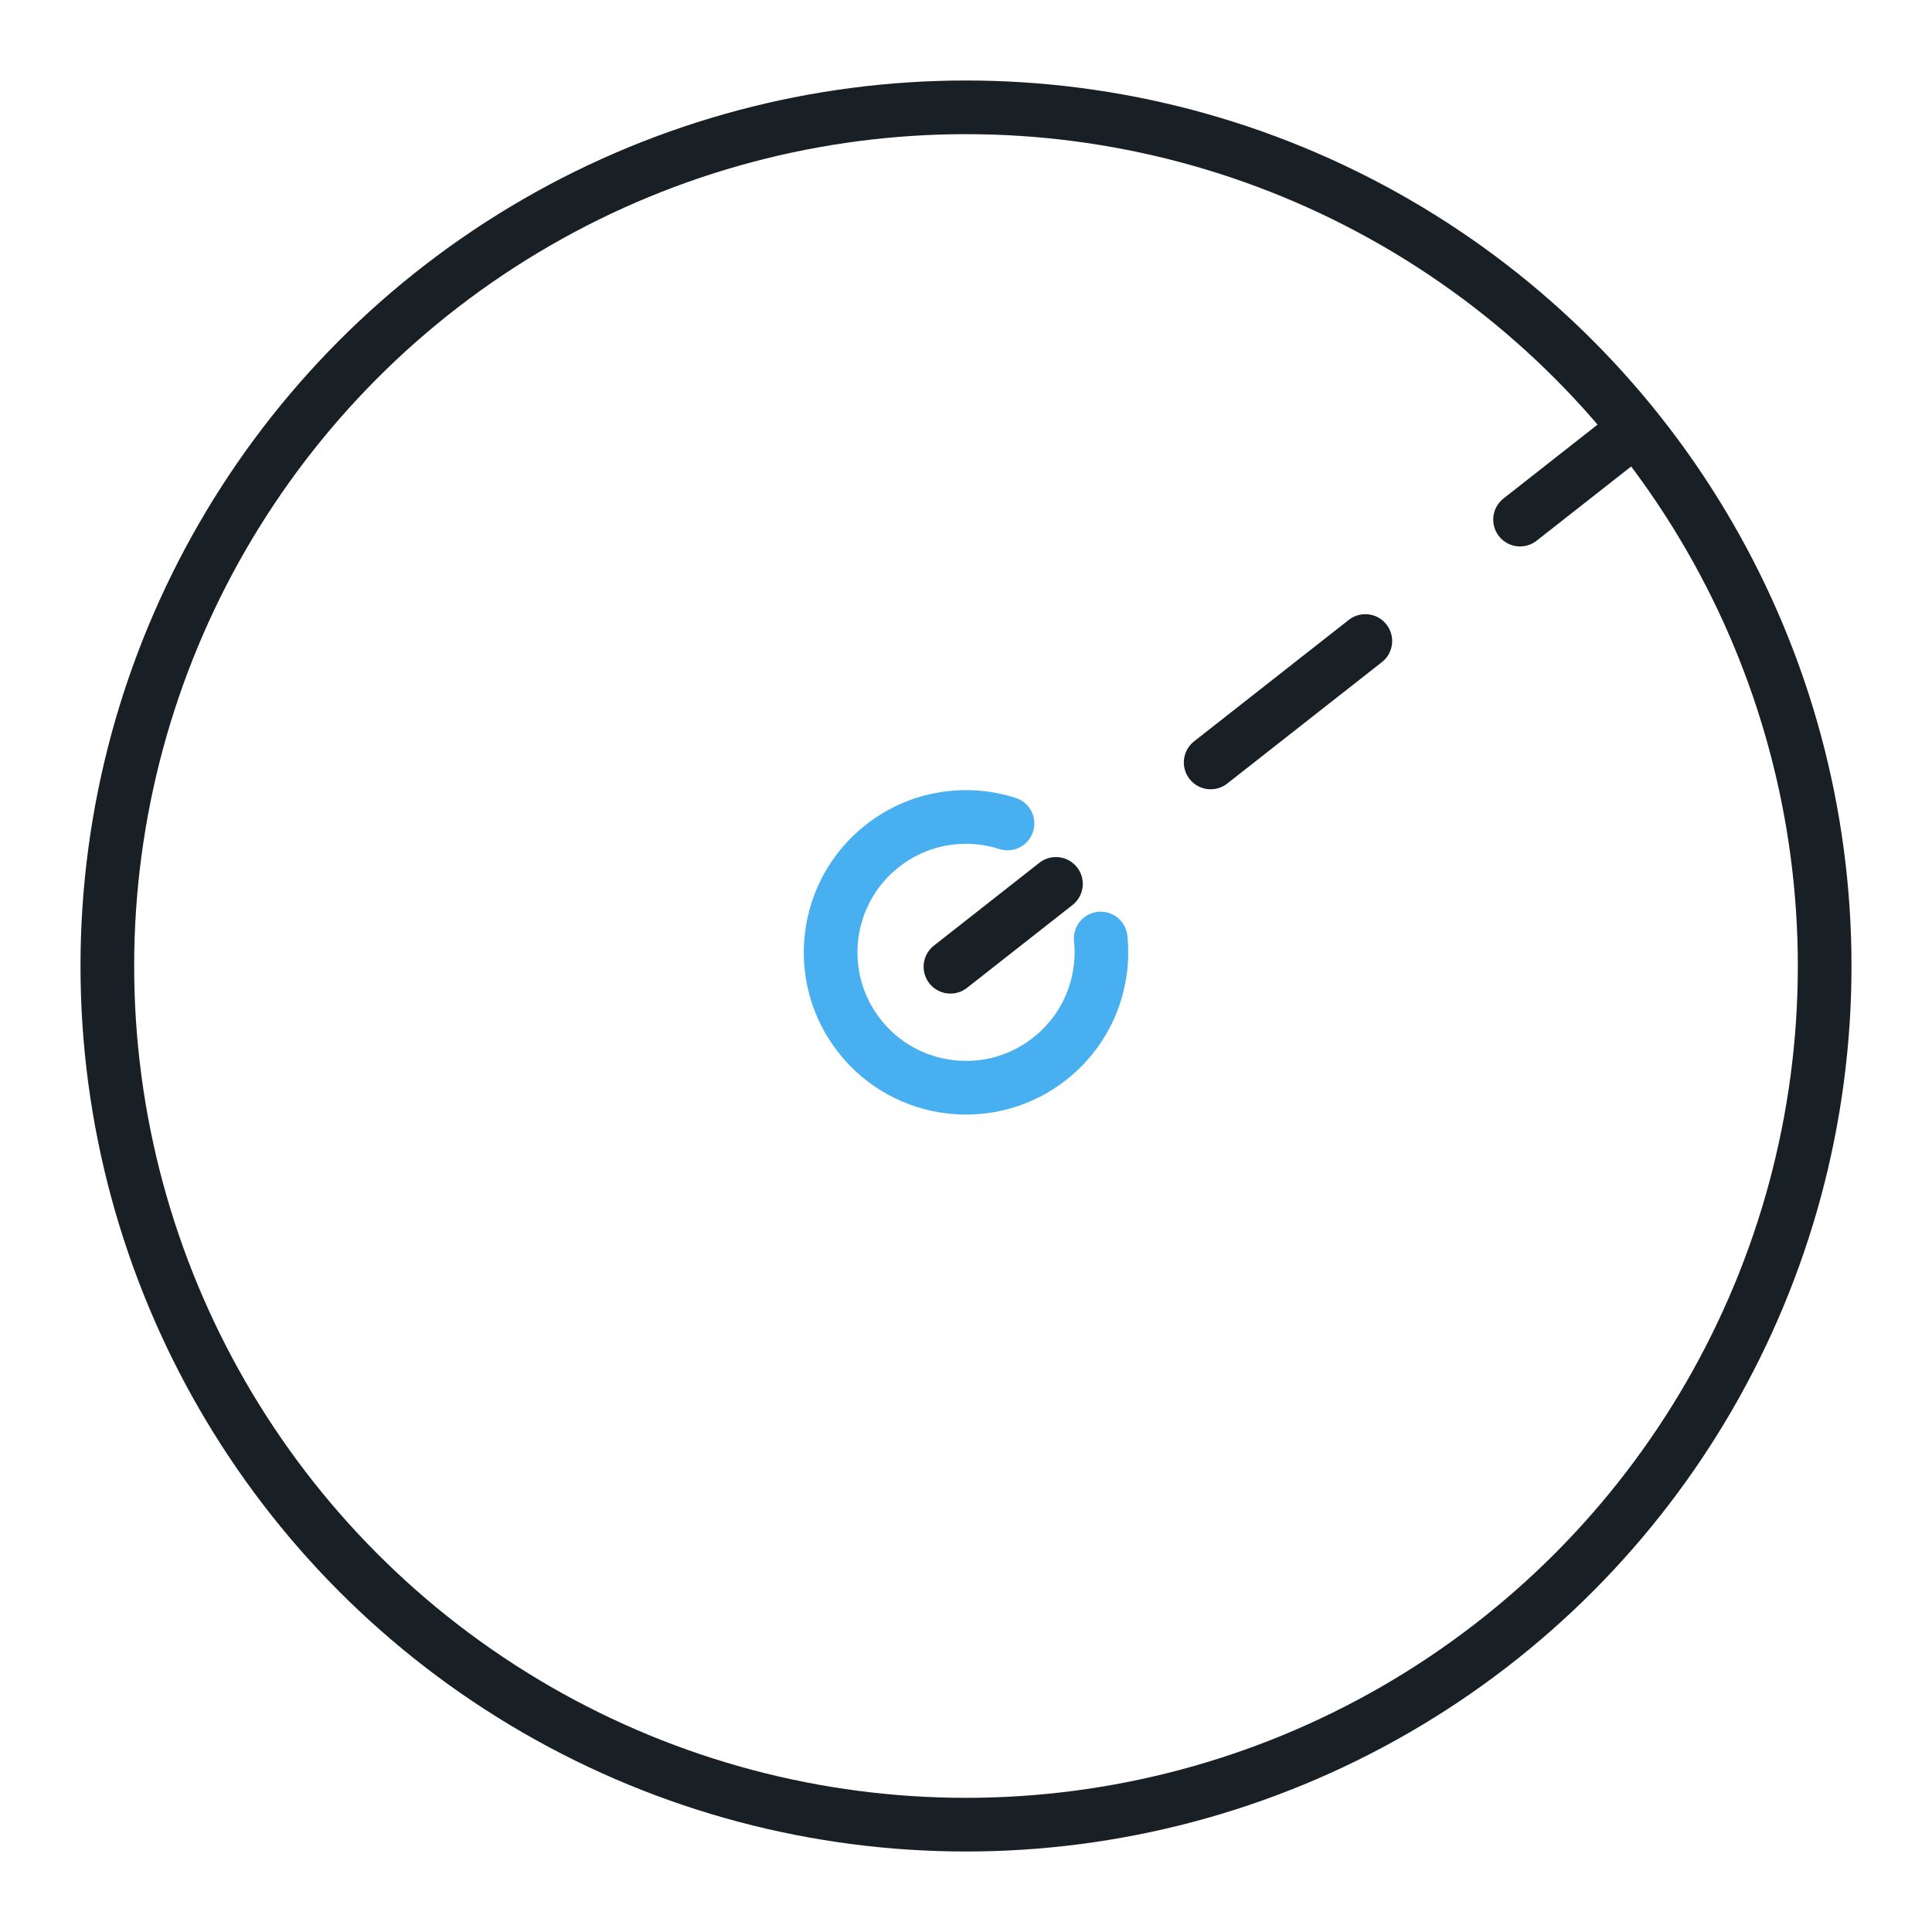 <?xml version="1.0" encoding="utf-8"?>
<!-- Generator: Adobe Illustrator 17.0.0, SVG Export Plug-In . SVG Version: 6.00 Build 0)  -->
<!DOCTYPE svg PUBLIC "-//W3C//DTD SVG 1.1//EN" "http://www.w3.org/Graphics/SVG/1.1/DTD/svg11.dtd">
<svg version="1.1" id="图层_1" xmlns="http://www.w3.org/2000/svg" xmlns:xlink="http://www.w3.org/1999/xlink" x="0px" y="0px"
	 width="36px" height="36px" viewBox="0 0 36 36" enable-background="new 0 0 36 36" xml:space="preserve">
<g>
	<path fill="none" stroke="#48AFF0" stroke-linecap="round" stroke-linejoin="round" stroke-miterlimit="10" d="M20.51,17.488
		c0.085,0.831-0.245,1.686-0.951,2.241c-1.095,0.861-2.681,0.671-3.542-0.424c-0.861-1.095-0.671-2.681,0.424-3.542
		c0.685-0.538,1.561-0.666,2.332-0.419"/>
	<g>
		<g>
			
				<line fill="none" stroke="#182026" stroke-linecap="round" stroke-linejoin="round" x1="17.71" y1="18.014" x2="19.676" y2="16.47"/>
			
				<line fill="none" stroke="#182026" stroke-linecap="round" stroke-linejoin="round" stroke-dasharray="3.664,3.664" x1="22.559" y1="14.207" x2="26.882" y2="10.813"/>
			
				<line fill="none" stroke="#182026" stroke-linecap="round" stroke-linejoin="round" x1="28.324" y1="9.682" x2="30.29" y2="8.138"/>
		</g>
	</g>
	
		<circle fill="none" stroke="#182026" stroke-linecap="round" stroke-linejoin="round" stroke-miterlimit="10" cx="18" cy="18" r="16"/>
</g>
</svg>
